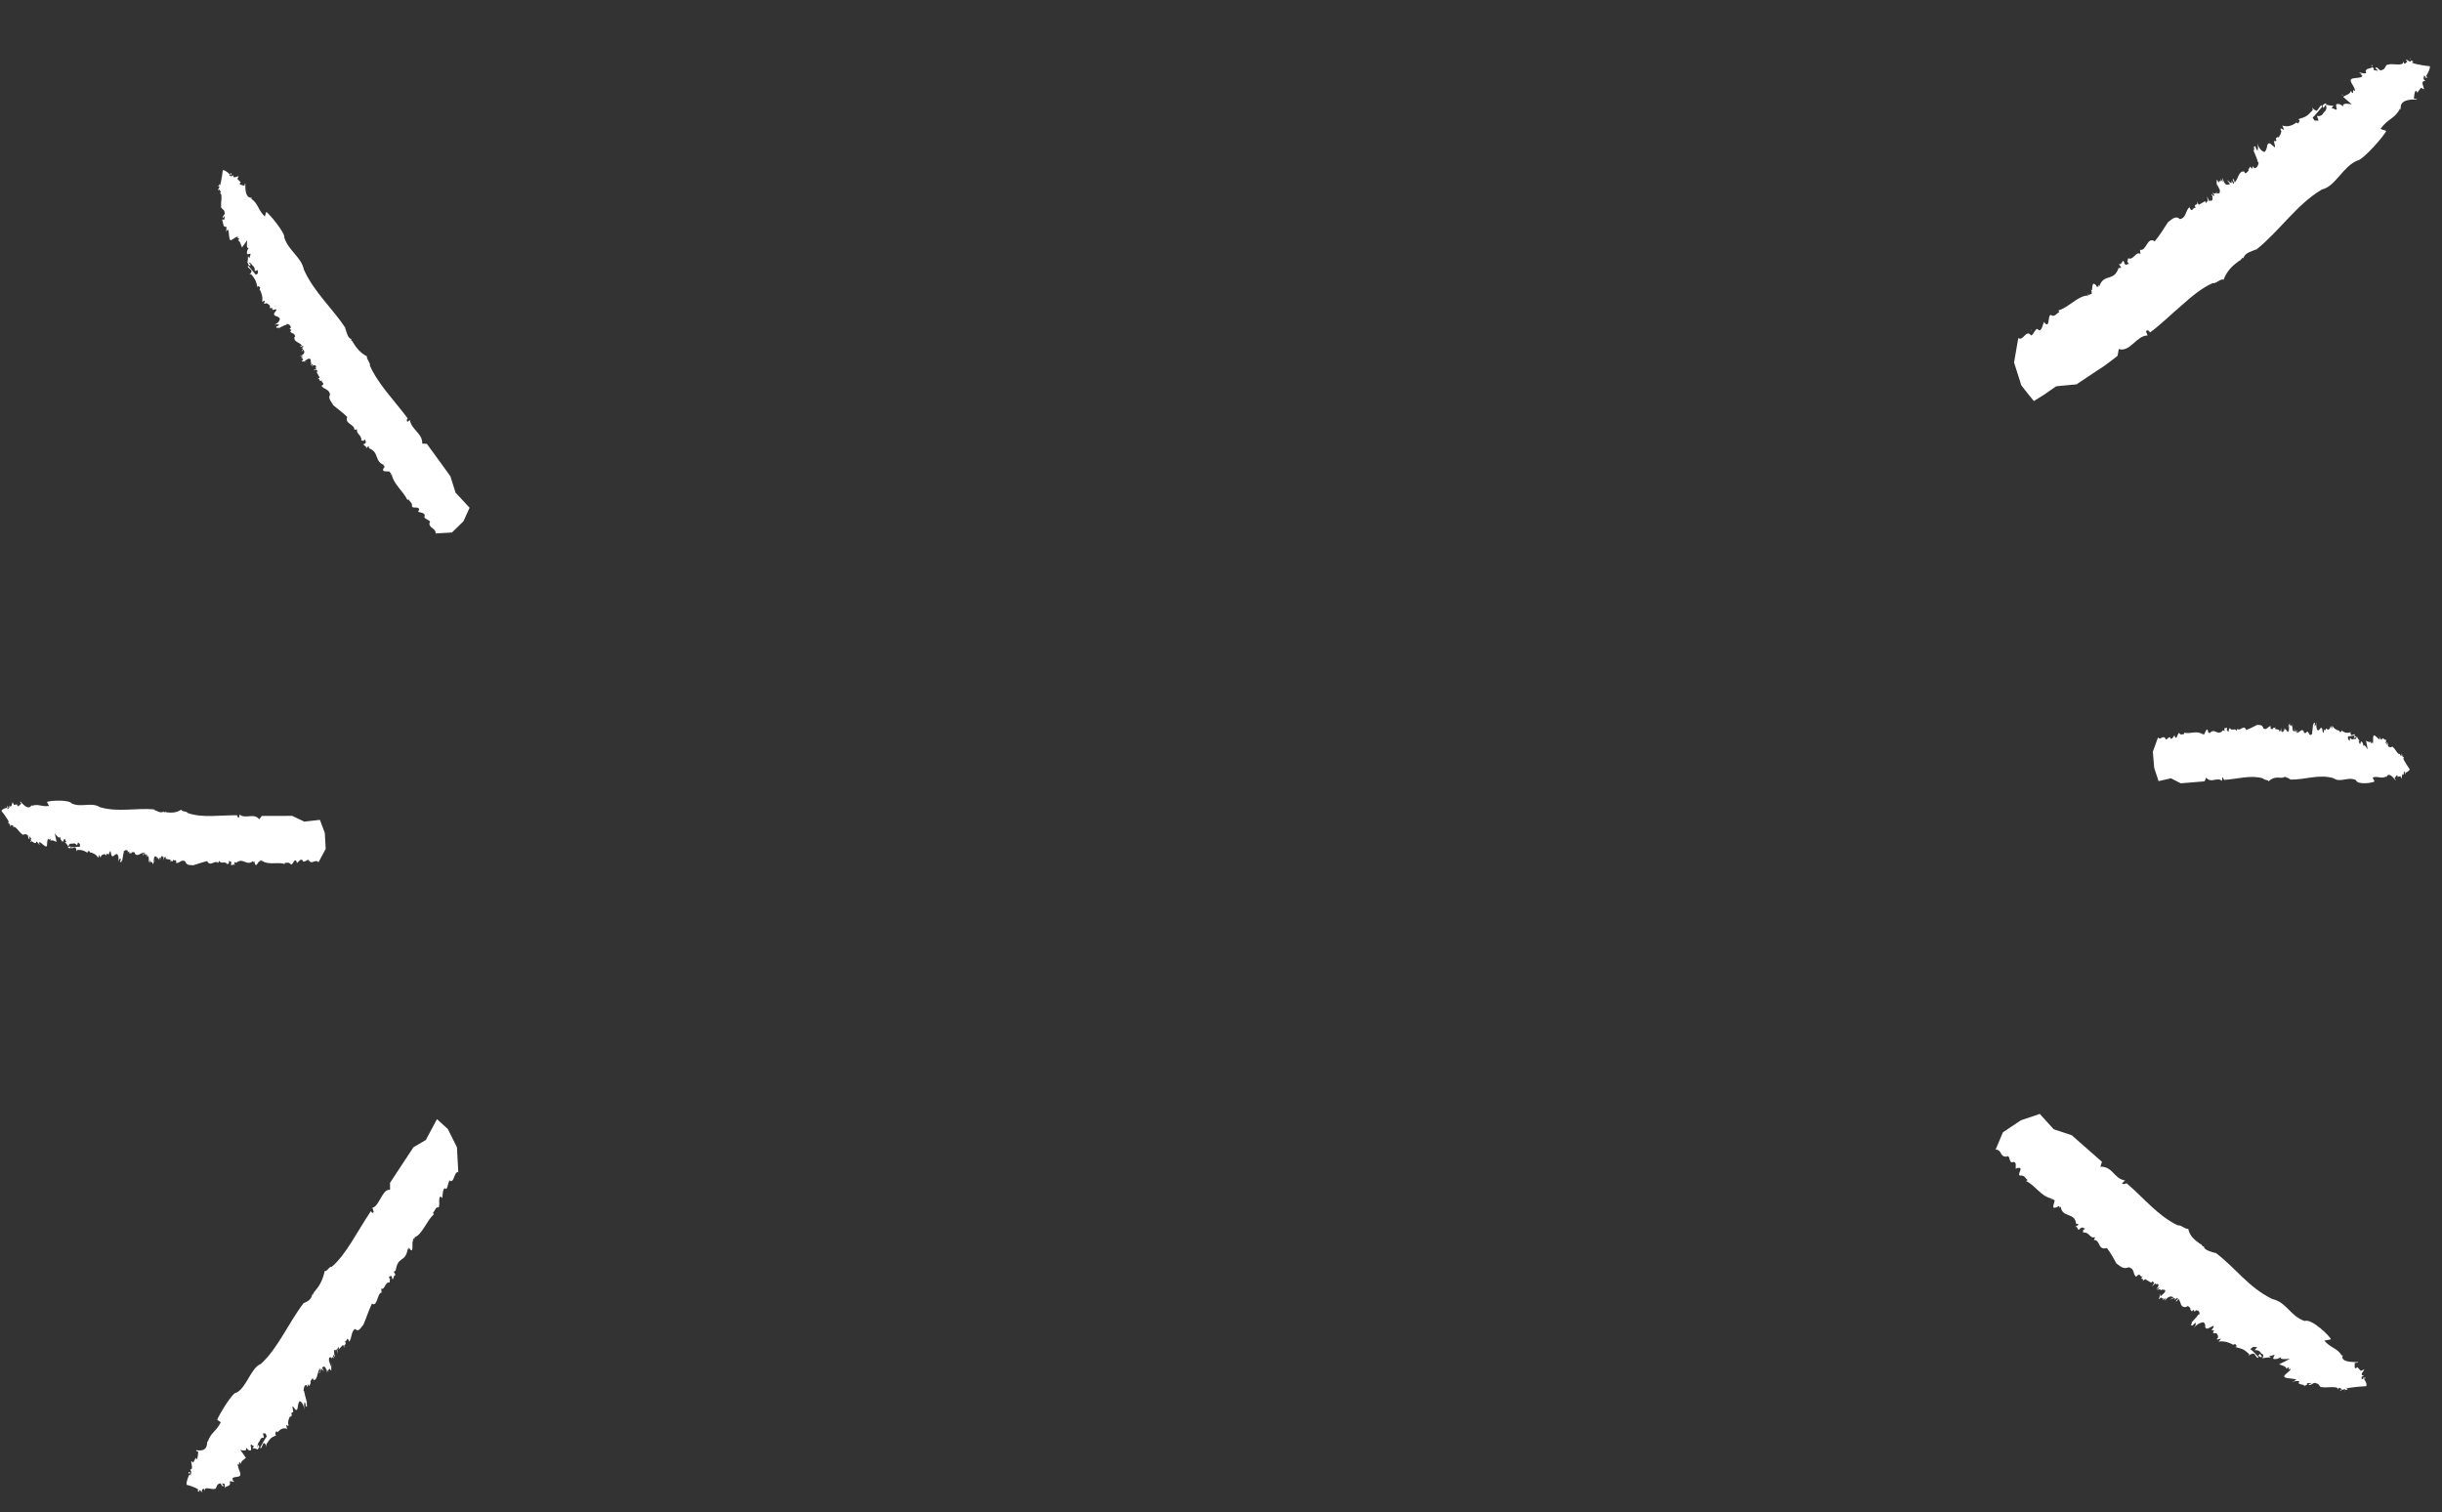 <svg width="197" height="122" viewBox="0 0 197 122" fill="none" xmlns="http://www.w3.org/2000/svg">
<rect x="0" y="0" width="197" height="122" fill="#333333" stroke="none"/>
<path d="M181.817 12.031C181.817 12.031 181.824 11.991 181.817 12.031C181.799 11.946 181.774 11.902 181.75 11.857L181.817 12.031Z" fill="white"/>
<path d="M183.66 10.933C183.693 10.938 183.693 10.938 183.66 10.933C183.667 10.893 183.635 10.887 183.66 10.933Z" fill="white"/>
<path d="M178.358 15.925L178.351 15.964C178.319 15.959 178.326 15.919 178.358 15.925Z" fill="white"/>
<path d="M168.686 23.519L168.661 23.474L168.686 23.519Z" fill="white"/>
<path d="M168.681 23.356C168.744 23.367 168.699 23.44 168.692 23.48C168.78 23.536 168.811 23.541 168.857 23.468C168.776 23.372 168.73 23.446 168.681 23.356Z" fill="white"/>
<path d="M181.036 20.64L181.029 20.68C181.062 20.686 181.062 20.686 181.036 20.64Z" fill="white"/>
<path d="M163.883 26.736L163.847 26.567C163.833 26.646 163.858 26.691 163.883 26.736Z" fill="white"/>
<path d="M181.757 11.818L181.739 11.732C181.732 11.772 181.757 11.818 181.757 11.818Z" fill="white"/>
<path d="M185.238 9.667C185.263 9.712 185.287 9.757 185.319 9.762L185.238 9.667Z" fill="white"/>
<path d="M194.168 4.859C194.168 4.859 194.143 4.814 194.112 4.809L194.154 4.938C194.161 4.898 194.168 4.859 194.168 4.859Z" fill="white"/>
<path d="M187.663 8.387L187.639 8.343C187.576 8.332 187.468 8.394 187.346 8.535L187.445 8.714L187.663 8.387Z" fill="white"/>
<path d="M192.498 10.562L192.04 10.402C192.644 9.535 193.217 9.594 193.625 8.733L193.636 8.857C193.768 8.839 193.301 7.989 194.913 8.025L194.938 8.07C194.976 8.036 194.927 7.947 195.046 8.008L194.732 7.953C194.766 7.757 194.744 7.51 194.872 7.33C194.935 7.341 194.991 7.391 195.009 7.475L195.304 7.081L195.542 7.203C195.551 6.962 195.204 6.537 195.658 6.535C195.346 6.278 195.649 6.21 195.513 6.064C195.537 6.109 195.632 6.126 195.688 6.176C195.816 5.996 196.048 5.59 196.026 5.344C196.026 5.344 194.944 5.237 194.555 5.048C194.834 4.935 194.576 4.93 194.457 4.869L194.506 4.959C194.335 5.01 194.181 4.781 194.08 4.804C194.08 4.804 194.104 4.848 194.136 4.854L194.111 4.809C194.136 4.854 194.167 4.859 194.16 4.899C194.185 4.943 194.21 4.988 194.171 5.022L194.178 4.983C194.133 5.056 194.025 5.118 193.987 5.152L193.857 4.967C193.977 5.393 192.866 5.079 192.713 5.215C192.437 5.126 192.456 5.575 192.223 5.615C191.93 5.808 191.922 5.482 191.702 5.444C191.468 5.484 191.863 5.634 191.818 5.707L191.472 5.647C191.562 5.501 191.437 5.479 191.381 5.429C191.196 5.559 190.725 5.477 190.877 5.908C190.542 5.972 190.443 5.793 190.328 5.894C190.384 5.944 190.517 5.927 190.535 6.011C190.353 5.939 190.521 6.09 190.584 6.1C190.53 6.415 189.443 6.146 189.658 6.588L189.608 6.498C189.743 6.845 189.991 7.091 189.982 7.332L189.832 7.266L189.822 7.507C189.696 7.485 189.685 7.362 189.661 7.317C189.575 7.626 189.247 7.65 189.024 7.814L189.728 8.422C189.445 8.373 188.911 8.28 189.052 8.588L188.789 8.421C188.143 8.228 188.676 8.887 188.456 8.849L188.092 8.705L188.252 8.53C187.994 8.526 187.868 8.504 187.623 8.421C187.655 8.427 187.655 8.427 187.648 8.466L187.641 8.505C187.708 8.679 187.674 8.875 187.559 8.977C187.375 9.107 187.383 9.432 186.912 9.351L187.039 9.737L186.718 9.722L186.563 9.493C186.754 9.323 187.088 8.895 187.331 8.614L187.257 8.479C187.104 8.615 186.993 8.879 186.886 8.941C186.823 8.93 186.522 8.797 186.531 8.556L186.571 8.887C186.098 9.372 186.092 9.411 185.408 9.616L185.52 9.717C185.462 9.868 185.396 10.059 185.266 9.875C184.929 10.14 184.518 10.272 184.122 10.122L184.257 10.469C184.187 10.498 183.826 10.152 184.041 10.594L183.961 10.864C183.854 10.926 183.914 11.139 183.701 11.061L183.669 11.056C183.669 11.056 183.669 11.056 183.694 11.1C183.422 11.175 183.841 11.369 183.513 11.393C183.314 11.237 183.627 11.858 183.495 11.876L183.127 11.569C182.781 11.509 182.989 11.991 182.683 12.261C182.463 12.223 182.189 11.933 182.1 11.512C182.176 12.011 182.178 11.809 182.117 12.163C182.012 12.023 181.987 11.979 181.951 11.81C181.7 11.767 181.942 12.052 181.796 12.148C181.93 12.495 182.169 12.982 182.124 13.055L182.212 13.111C182.164 13.386 182.067 13.572 181.84 13.573L181.773 13.399L181.669 13.624L181.539 13.44L181.366 13.693L181.429 13.704C181.384 13.777 181.248 13.996 181.091 13.969L181.049 13.841C180.577 13.759 180.594 14.409 180.281 14.72L180.196 14.462C179.958 14.34 180.362 14.815 180.166 14.821L180.019 14.553C180.101 15.012 179.816 14.598 179.666 14.532L179.901 14.856L179.699 14.902C179.465 14.943 179.345 14.517 179.278 14.343L179.311 14.713L179.138 14.4C179.259 14.826 179.037 14.423 178.983 14.737C178.902 14.642 178.922 14.524 178.828 14.508L178.813 15.153L178.836 14.833L179.076 15.32C179.12 15.814 178.86 15.445 178.819 15.681L178.822 15.479C178.711 15.743 178.581 15.559 178.455 15.537C178.543 15.592 178.655 15.693 178.603 15.805C178.558 15.878 178.498 15.665 178.404 15.649C178.545 15.957 178.528 16.238 178.308 16.199C178.284 16.155 178.259 16.11 178.266 16.071C178.252 16.149 178.301 16.239 178.207 16.222L178.048 15.831L178.106 16.245C177.987 16.184 178.027 16.515 177.904 16.291L177.917 16.213L177.378 16.524L177.23 16.255C177.382 16.687 176.895 16.319 177.134 16.806C176.91 16.605 176.857 17.284 176.631 16.718C176.301 16.945 176.38 17.606 175.85 17.676C175.489 17.33 175.156 17.758 174.902 17.917C174.51 18.496 174.271 18.941 173.823 19.471C173.217 19.042 173.163 20.287 172.635 20.155L172.675 20.486C172.262 20.253 172.164 21.005 171.675 20.839C171.647 20.996 171.634 21.075 171.595 21.109C171.627 21.114 171.651 21.159 171.757 21.299C171.606 21.232 171.489 21.536 171.355 21.189L171.362 21.149C171.228 20.802 171.175 21.481 170.919 21.275L171.123 21.594L170.92 21.64L170.941 21.522C170.552 22.831 169.732 21.96 169.332 23.145C169.249 22.686 169.277 23.46 169.094 23.023C168.715 22.593 168.812 23.339 168.733 23.609C168.726 23.648 168.758 23.653 168.751 23.693L168.472 23.806C168.424 23.15 168.471 24.373 168.434 23.84C167.621 23.861 166.909 24.79 166.055 25.047L166.129 25.181C165.92 25.267 165.733 25.599 165.502 25.437C165.27 25.276 165.28 25.966 165.235 26.039C165.143 26.387 164.833 25.928 164.928 25.945C164.768 26.12 164.76 26.726 164.452 26.632C164.238 26.19 163.918 27.47 163.755 26.916L163.78 26.961C163.374 26.688 163.231 27.513 162.818 27.28C162.818 27.28 162.825 27.24 162.832 27.201C162.716 27.869 162.593 28.577 162.477 29.245L163.064 31.088C163.38 31.507 163.728 31.932 164.075 32.356L164.984 31.785C165.276 31.593 165.575 31.361 165.868 31.169C166.398 31.099 166.953 31.074 167.514 31.009L169.199 29.884C169.777 29.539 170.306 29.105 170.828 28.709L170.923 28.159C171.846 28.44 172.343 27.069 173.25 27.064L173.116 26.717C173.308 26.548 173.368 26.761 173.455 26.816C174.346 26.161 175.17 25.332 176.005 24.627C176.846 23.882 177.643 23.21 178.517 22.835C178.762 22.919 179.172 22.423 179.372 22.579C179.672 21.781 180.201 21.346 180.716 20.99L180.709 21.029L180.914 20.781C180.945 20.787 180.97 20.831 180.963 20.871C181.083 20.365 181.645 20.301 182 20.119L181.993 20.159C183.91 18.629 185.249 16.512 187.307 15.29C188.419 15.038 188.988 13.436 190.173 12.953C190.634 12.911 192.412 10.871 192.498 10.562Z" fill="white"/>
<path d="M195.016 7.436C195.092 7.573 195.074 7.487 195.016 7.436V7.436Z" fill="white"/>
<path d="M189.007 7.73L189.014 7.691L188.87 7.584L189.007 7.73Z" fill="white"/>
<path d="M191.417 5.232C191.277 5.289 191.302 5.334 191.326 5.379C191.372 5.305 191.41 5.271 191.417 5.232Z" fill="white"/>
<path d="M195.801 6.277C195.871 6.248 195.783 6.192 195.695 6.136C195.65 6.21 195.611 6.244 195.611 6.244C195.674 6.255 195.737 6.266 195.801 6.277Z" fill="white"/>
<path d="M194.472 4.791L194.429 4.661C194.415 4.74 194.44 4.785 194.472 4.791Z" fill="white"/>
<path d="M29.395 35.544C29.387 35.582 29.41 35.566 29.395 35.544V35.544Z" fill="white"/>
<path d="M22.61 26.456C22.555 26.464 22.513 26.492 22.493 26.506L22.61 26.456Z" fill="white"/>
<path d="M25.387 29.65C25.402 29.672 25.402 29.672 25.424 29.657C25.424 29.657 25.409 29.635 25.387 29.65Z" fill="white"/>
<path d="M31.417 38.162C31.409 38.107 31.479 38.12 31.493 38.141C31.527 38.057 31.499 38.016 31.464 38.009C31.402 38.051 31.465 38.099 31.417 38.162Z" fill="white"/>
<path d="M35.16 42.998L35.123 42.991C35.123 42.991 35.145 42.976 35.16 42.998Z" fill="white"/>
<path d="M28.399 27.329C28.399 27.329 28.414 27.351 28.436 27.336L28.399 27.329Z" fill="white"/>
<path d="M22.494 26.506L22.438 26.513C22.452 26.534 22.473 26.52 22.494 26.506Z" fill="white"/>
<path d="M17.677 15.293C17.657 15.307 17.657 15.307 17.636 15.321L17.733 15.286C17.712 15.3 17.698 15.279 17.677 15.293Z" fill="white"/>
<path d="M20.036 21.16C20.015 21.174 20.015 21.174 19.994 21.188C19.981 21.258 20.038 21.34 20.108 21.444L20.232 21.36L20.036 21.16Z" fill="white"/>
<path d="M21.472 17.098L21.365 17.474C20.791 16.896 20.842 16.438 20.256 16.02L20.331 15.998C20.337 15.874 19.752 16.211 19.794 14.852L19.814 14.838C19.786 14.797 19.738 14.859 19.765 14.72L19.732 14.984C19.614 14.944 19.434 14.945 19.329 14.835C19.336 14.8 19.384 14.738 19.425 14.71L19.152 14.441L19.247 14.226C19.108 14.199 18.785 14.479 18.802 14.105C18.645 14.363 18.573 14.079 18.477 14.204C18.484 14.17 18.532 14.107 18.538 14.072C18.419 13.941 18.14 13.708 17.974 13.73C17.974 13.73 17.872 14.646 17.736 14.98C17.658 14.732 17.674 14.932 17.619 15.03L17.695 15.009C17.718 15.175 17.573 15.273 17.574 15.363C17.595 15.349 17.595 15.349 17.615 15.335L17.595 15.349C17.615 15.335 17.636 15.321 17.657 15.307C17.698 15.279 17.718 15.265 17.726 15.32L17.705 15.334C17.768 15.382 17.804 15.479 17.832 15.521L17.708 15.605C18.012 15.519 17.779 16.464 17.843 16.602C17.762 16.839 18.081 16.864 18.097 17.064C18.224 17.341 17.995 17.315 17.976 17.509C18.006 17.731 18.093 17.37 18.135 17.432L18.096 17.73C18.005 17.641 17.985 17.745 17.938 17.808C18.029 17.987 17.971 18.39 18.261 18.284C18.292 18.595 18.209 18.651 18.245 18.748C18.258 18.679 18.257 18.589 18.319 18.547C18.272 18.699 18.368 18.574 18.36 18.518C18.548 18.572 18.384 19.531 18.688 19.355L18.646 19.383C18.867 19.263 19.024 19.095 19.205 19.094L19.164 19.212L19.303 19.238C19.283 19.343 19.207 19.364 19.187 19.378C19.388 19.453 19.419 19.764 19.525 19.965L19.942 19.379C19.931 19.628 19.845 20.08 20.059 19.995L19.944 20.224C19.803 20.773 20.249 20.319 20.21 20.527L20.116 20.833L20.003 20.668C20.013 20.904 19.993 21.008 19.953 21.216L19.96 21.181L19.974 21.202C20.091 21.152 20.209 21.193 20.28 21.296C20.372 21.476 20.587 21.481 20.549 21.87L20.797 21.791L20.8 22.062L20.635 22.174C20.508 21.988 20.221 21.699 20.053 21.451L19.97 21.507C20.069 21.652 20.25 21.741 20.299 21.858C20.286 21.927 20.205 22.164 20.046 22.151L20.267 22.122C20.597 22.563 20.632 22.569 20.77 23.171L20.824 23.074C20.936 23.149 21.054 23.19 20.937 23.329C21.114 23.633 21.221 24.013 21.141 24.34L21.355 24.255C21.398 24.317 21.158 24.631 21.461 24.455L21.628 24.523C21.664 24.62 21.83 24.598 21.762 24.765L21.756 24.799L21.776 24.785C21.82 25.028 21.942 24.673 21.979 24.95C21.877 25.11 22.283 24.864 22.312 24.996L22.114 25.282C22.075 25.58 22.393 25.425 22.576 25.694C22.571 25.909 22.386 26.125 22.102 26.197C22.434 26.153 22.31 26.147 22.532 26.207C22.443 26.298 22.408 26.291 22.291 26.341C22.265 26.57 22.45 26.354 22.5 26.471C22.721 26.351 23.058 26.182 23.107 26.209L23.141 26.126C23.315 26.159 23.475 26.262 23.456 26.456L23.353 26.526L23.513 26.629L23.404 26.734L23.585 26.913L23.613 26.864C23.661 26.891 23.815 27.028 23.81 27.153L23.748 27.195C23.689 27.598 24.14 27.594 24.357 27.87L24.24 27.919C24.166 28.121 24.481 27.785 24.483 27.966L24.297 28.092C24.595 28.041 24.354 28.265 24.293 28.397L24.492 28.201L24.549 28.374C24.565 28.575 24.331 28.674 24.192 28.738L24.449 28.715L24.256 28.876C24.546 28.77 24.271 28.987 24.48 29.027C24.411 29.104 24.341 29.09 24.328 29.16L24.758 29.17L24.55 29.13L24.874 28.94C25.185 28.91 24.98 29.14 25.133 29.188L25.008 29.182C25.203 29.291 25.058 29.389 25.053 29.514C25.1 29.451 25.155 29.354 25.238 29.388C25.287 29.415 25.149 29.479 25.136 29.548C25.343 29.408 25.53 29.461 25.497 29.635C25.477 29.649 25.435 29.677 25.415 29.691C25.47 29.684 25.525 29.676 25.512 29.746L25.271 29.88L25.534 29.822C25.514 29.926 25.735 29.896 25.591 29.995L25.521 29.982L25.79 30.465L25.604 30.591C25.88 30.464 25.69 30.895 25.965 30.678C25.856 30.873 26.314 30.925 25.935 31.122C26.111 31.426 26.554 31.366 26.628 31.83C26.423 32.151 26.765 32.432 26.879 32.688C27.312 33.059 27.619 33.243 28.011 33.642C27.795 34.213 28.62 34.226 28.589 34.67L28.811 34.641C28.704 35.016 29.21 35.095 29.145 35.532C29.249 35.552 29.319 35.566 29.333 35.586C29.319 35.566 29.346 35.517 29.449 35.447C29.444 35.572 29.625 35.66 29.418 35.801L29.384 35.794C29.177 35.934 29.655 35.972 29.526 36.181L29.725 35.985L29.782 36.158L29.713 36.145C30.644 36.449 30.153 37.237 31.015 37.527C30.711 37.613 31.224 37.567 30.955 37.75C30.737 38.14 31.235 37.983 31.402 38.051C31.422 38.037 31.422 38.037 31.443 38.023L31.577 38.264C31.162 38.365 31.958 38.247 31.605 38.306C31.751 39.053 32.526 39.615 32.873 40.347L32.941 40.271C33.033 40.45 33.277 40.587 33.237 40.795C33.177 41.017 33.648 40.91 33.69 40.971C33.933 41.018 33.728 41.339 33.706 41.263C33.846 41.379 34.254 41.313 34.271 41.605C34.038 41.884 34.94 41.966 34.624 42.212L34.644 42.198C34.6 42.621 35.161 42.602 35.151 43.032C35.151 43.032 35.131 43.046 35.096 43.04L36.461 42.959L37.387 42.056L37.882 40.964L36.748 39.739L36.333 38.418L34.436 35.806L34.061 35.789C34.109 34.97 33.163 34.645 33.072 33.89L32.866 34.031C32.733 33.879 32.891 33.802 32.884 33.746C31.823 32.32 30.493 30.986 29.841 29.494C29.901 29.272 29.531 28.949 29.605 28.747C29.062 28.481 28.732 28.04 28.457 27.592L28.492 27.599L28.31 27.42C28.331 27.406 28.351 27.392 28.372 27.378C28.031 27.277 27.964 26.778 27.843 26.467L27.878 26.474C26.787 24.826 25.334 23.576 24.512 21.746C24.322 20.756 23.256 20.21 22.934 19.159C23.034 18.818 21.674 17.173 21.472 17.098Z" fill="white"/>
<path d="M19.58 19.957C19.566 19.936 19.566 19.936 19.58 19.957L19.484 20.083L19.58 19.957Z" fill="white"/>
<path d="M17.887 17.69C17.937 17.808 17.958 17.794 17.979 17.78C17.971 17.724 17.936 17.718 17.887 17.69Z" fill="white"/>
<path d="M18.662 13.988C18.62 13.925 18.592 13.975 18.558 14.058C18.622 14.107 18.65 14.148 18.65 14.148C18.642 14.092 18.656 14.023 18.662 13.988Z" fill="white"/>
<path d="M17.641 15.015L17.564 15.037C17.614 15.065 17.635 15.051 17.641 15.015Z" fill="white"/>
<path d="M186.558 58.572C186.574 58.524 186.567 58.467 186.575 58.443L186.558 58.572Z" fill="white"/>
<path d="M187.639 58.884C187.639 58.884 187.663 58.892 187.639 58.884C187.648 58.859 187.656 58.835 187.639 58.884Z" fill="white"/>
<path d="M177.74 59.308C177.749 59.282 177.749 59.282 177.724 59.273L177.74 59.308Z" fill="white"/>
<path d="M177.741 59.225C177.756 59.258 177.74 59.306 177.716 59.298C177.747 59.363 177.771 59.371 177.803 59.355C177.804 59.274 177.772 59.29 177.741 59.225Z" fill="white"/>
<path d="M184.135 62.927C184.126 62.954 184.1 62.945 184.135 62.927C184.126 62.954 184.126 62.954 184.135 62.927Z" fill="white"/>
<path d="M174.672 59.643L174.69 59.513C174.673 59.562 174.657 59.61 174.672 59.643Z" fill="white"/>
<path d="M188.667 58.962C188.683 58.995 188.667 59.044 188.667 59.044L188.667 58.962Z" fill="white"/>
<path d="M193.767 60.878C193.775 60.853 193.775 60.853 193.759 60.821L193.727 60.918C193.75 60.926 193.758 60.902 193.767 60.878Z" fill="white"/>
<path d="M190.047 59.484C190.056 59.459 190.056 59.459 190.064 59.435C190.048 59.403 189.977 59.379 189.898 59.379L189.896 59.541L190.047 59.484Z" fill="white"/>
<path d="M191.557 63.041L191.403 62.719C191.871 62.581 192.09 62.871 192.512 62.636L192.487 62.709C192.542 62.781 192.589 62.096 193.229 62.933L193.22 62.957C193.244 62.965 193.245 62.885 193.291 62.981L193.175 62.78C193.255 62.699 193.304 62.554 193.392 62.53C193.407 62.562 193.414 62.618 193.422 62.675L193.652 62.618L193.713 62.827C193.777 62.714 193.758 62.303 193.922 62.521C193.862 62.231 194.011 62.335 193.981 62.19C193.997 62.222 194.004 62.279 194.035 62.343C194.154 62.303 194.337 62.23 194.394 62.06C194.394 62.06 193.966 61.457 193.858 61.151C194.016 61.231 193.898 61.111 193.876 61.022L193.875 61.103C193.788 61.047 193.775 60.853 193.744 60.789C193.736 60.813 193.735 60.813 193.751 60.845L193.759 60.821C193.775 60.853 193.766 60.877 193.758 60.901C193.774 60.934 193.757 60.982 193.734 60.974L193.742 60.95C193.71 60.966 193.639 60.942 193.615 60.934L193.617 60.773C193.543 61.071 193.163 60.323 193.084 60.323C192.991 60.13 192.886 60.363 192.76 60.267C192.586 60.235 192.676 60.05 192.59 59.913C192.464 59.816 192.612 60.082 192.58 60.098L192.44 59.889C192.527 59.865 192.481 59.768 192.474 59.712C192.347 59.696 192.184 59.398 192.133 59.704C191.969 59.568 191.986 59.439 191.915 59.415C191.946 59.479 191.985 59.519 191.992 59.576C191.93 59.447 191.952 59.616 192 59.632C191.903 59.761 191.499 59.085 191.464 59.424L191.456 59.367C191.422 59.625 191.475 59.859 191.402 59.996L191.364 59.875L191.299 59.988C191.244 59.916 191.269 59.843 191.277 59.819C191.157 59.94 191.016 59.811 190.874 59.763L191.009 60.456C190.9 60.311 190.698 59.973 190.671 60.207L190.618 59.973C190.394 59.547 190.45 60.159 190.365 60.022L190.265 59.772L190.367 59.78C190.25 59.66 190.204 59.563 190.126 59.402L190.142 59.434L190.118 59.426C190.101 59.555 190.044 59.644 189.973 59.62C189.855 59.58 189.766 59.765 189.587 59.516L189.552 59.774L189.419 59.621L189.414 59.404C189.54 59.419 189.802 59.346 189.969 59.322L189.97 59.241C189.867 59.233 189.755 59.33 189.684 59.306C189.645 59.266 189.56 59.049 189.633 58.912L189.568 59.105C189.243 59.13 189.235 59.154 188.865 58.921L188.888 59.01C188.816 59.066 188.744 59.123 188.722 58.954C188.525 58.914 188.297 58.809 188.149 58.544L188.123 58.778C188.075 58.762 188.016 58.391 187.981 58.73L187.893 58.834C187.822 58.81 187.796 58.964 187.719 58.803L187.703 58.77L187.695 58.795C187.546 58.69 187.701 59.012 187.536 58.876C187.49 58.698 187.485 59.182 187.399 59.126L187.331 58.779C187.191 58.57 187.171 58.941 186.965 58.925C186.872 58.812 186.82 58.498 186.878 58.248C186.795 58.571 186.836 58.45 186.732 58.603C186.725 58.466 186.733 58.442 186.743 58.337C186.633 58.193 186.678 58.45 186.599 58.45C186.572 58.684 186.544 59.079 186.512 59.095L186.543 59.159C186.47 59.297 186.375 59.345 186.281 59.233L186.299 59.103L186.195 59.176L186.197 59.015L186.046 59.072L186.061 59.104C186.029 59.12 185.902 59.185 185.855 59.088L185.856 59.008C185.685 58.734 185.515 59.081 185.317 59.122L185.35 58.944C185.281 58.759 185.34 59.21 185.238 59.122L185.232 58.904C185.158 59.203 185.122 58.84 185.076 58.743L185.112 59.025L185.002 58.961C184.9 58.873 184.943 58.591 184.96 58.462L184.886 58.679L184.866 58.43C184.815 58.736 184.803 58.381 184.722 58.543C184.699 58.454 184.747 58.389 184.708 58.349L184.562 58.704L184.666 58.551L184.646 58.922C184.548 59.212 184.504 58.873 184.44 58.986L184.481 58.865C184.369 58.962 184.371 58.801 184.292 58.721C184.323 58.785 184.338 58.898 184.298 58.938C184.266 58.955 184.291 58.801 184.252 58.761C184.25 59.003 184.153 59.132 184.083 59.027C184.091 59.003 184.084 58.947 184.084 58.947C184.068 58.995 184.051 59.044 184.02 58.979L184.031 58.713L183.965 58.987C183.91 58.915 183.868 59.116 183.855 58.923L183.871 58.875L183.547 58.819L183.542 58.601C183.514 58.916 183.369 58.489 183.373 58.868C183.312 58.658 183.133 59.029 183.178 58.586C182.972 58.57 182.841 58.957 182.59 58.764C182.499 58.41 182.252 58.515 182.079 58.483C181.76 58.645 181.529 58.783 181.203 58.888C181.003 58.389 180.695 59.066 180.5 58.785L180.435 58.978C180.304 58.664 180.07 59.043 179.883 58.737C179.827 58.826 179.819 58.85 179.787 58.867C179.787 58.867 179.802 58.899 179.809 59.036C179.762 58.939 179.642 59.06 179.645 58.819L179.653 58.794C179.664 58.529 179.477 58.924 179.425 58.69L179.461 58.972L179.343 58.932L179.359 58.884C178.893 59.481 178.681 58.627 178.232 59.176C178.283 58.87 178.151 59.337 178.131 59.007C178.033 58.596 177.916 59.096 177.828 59.201C177.82 59.225 177.82 59.225 177.835 59.257L177.661 59.225C177.745 58.822 177.547 59.564 177.638 59.217C177.214 58.912 176.68 59.243 176.198 59.107L176.213 59.22C176.086 59.204 175.935 59.342 175.834 59.173C175.733 59.004 175.632 59.455 175.601 59.471C175.488 59.649 175.397 59.294 175.444 59.31C175.349 59.359 175.226 59.722 175.093 59.569C175.049 59.23 174.685 59.916 174.682 59.537L174.673 59.562C174.479 59.28 174.291 59.756 174.088 59.498C174.088 59.498 174.097 59.474 174.105 59.45L173.672 60.651L173.784 61.956L174.136 63.019L175.136 62.791L175.923 63.193L177.848 63.036L177.978 62.729C178.36 63.236 178.85 62.647 179.257 63.001L179.268 62.735C179.379 62.718 179.377 62.88 179.416 62.92C180.494 62.853 181.59 62.497 182.568 62.801C182.669 62.97 182.939 62.873 183.017 63.034C183.337 62.711 183.677 62.718 183.986 62.742L183.977 62.766L184.128 62.709C184.144 62.741 184.136 62.766 184.127 62.79C184.289 62.548 184.555 62.773 184.76 62.869L184.752 62.893C185.954 62.923 187.044 62.429 188.244 62.782C188.793 63.183 189.433 62.618 190.062 62.939C190.161 63.35 191.437 63.162 191.557 63.041Z" fill="white"/>
<path d="M193.446 62.683C193.437 62.79 193.429 62.733 193.446 62.683V62.683Z" fill="white"/>
<path d="M190.819 59.772L190.789 59.627L190.819 59.772Z" fill="white"/>
<path d="M192.491 59.664C192.419 59.639 192.411 59.664 192.426 59.697C192.451 59.705 192.475 59.713 192.491 59.664Z" fill="white"/>
<path d="M194.051 62.457C194.098 62.473 194.067 62.408 194.044 62.319C194.012 62.335 193.98 62.352 193.98 62.352C194.02 62.392 194.035 62.424 194.051 62.457Z" fill="white"/>
<path d="M193.907 61.008L193.908 60.926C193.9 60.95 193.891 60.975 193.907 61.008Z" fill="white"/>
<path d="M9.863 69.488C9.854 69.544 9.837 69.575 9.82 69.606L9.863 69.488Z" fill="white"/>
<path d="M8.493 69.09C8.501 69.116 8.483 69.149 8.493 69.09V69.09Z" fill="white"/>
<path d="M13.065 69.209C13.065 69.209 13.09 69.201 13.082 69.176C13.082 69.176 13.09 69.201 13.065 69.209Z" fill="white"/>
<path d="M21.023 69.484C21.023 69.484 20.997 69.492 21.023 69.484C21.03 69.51 21.03 69.51 21.03 69.51L21.023 69.484Z" fill="white"/>
<path d="M20.972 69.578C20.933 69.537 20.974 69.499 20.998 69.492C20.977 69.419 20.921 69.41 20.904 69.441C20.902 69.52 20.981 69.523 20.972 69.578Z" fill="white"/>
<path d="M24.889 69.421L24.87 69.532C24.887 69.501 24.903 69.47 24.889 69.421Z" fill="white"/>
<path d="M9.821 69.605L9.811 69.661C9.804 69.637 9.828 69.63 9.821 69.605Z" fill="white"/>
<path d="M7.224 68.948C7.217 68.924 7.227 68.869 7.219 68.845L7.224 68.948Z" fill="white"/>
<path d="M0.894 66.617C0.901 66.642 0.901 66.642 0.884 66.673L0.911 66.585C0.911 66.585 0.918 66.61 0.894 66.617Z" fill="white"/>
<path d="M5.496 68.317C5.503 68.341 5.479 68.348 5.487 68.372C5.525 68.413 5.58 68.422 5.69 68.442L5.695 68.284L5.496 68.317Z" fill="white"/>
<path d="M3.787 64.704L3.959 65.018C3.364 65.118 3.089 64.809 2.553 65.022L2.586 64.96C2.51 64.878 2.426 65.556 1.67 64.686L1.663 64.662C1.639 64.669 1.629 64.725 1.577 64.636L1.713 64.83C1.632 64.907 1.541 65.038 1.414 65.05C1.4 65.002 1.385 64.954 1.395 64.899L1.117 64.93L1.029 64.722C0.931 64.83 0.95 65.242 0.744 64.99C0.806 65.285 0.613 65.16 0.632 65.311C0.625 65.287 0.603 65.215 0.589 65.167C0.438 65.186 0.199 65.258 0.115 65.414C0.115 65.414 0.618 66.046 0.735 66.351C0.548 66.25 0.694 66.389 0.723 66.485L0.725 66.406C0.826 66.48 0.828 66.662 0.874 66.727C0.867 66.703 0.867 66.703 0.883 66.672L0.867 66.703C0.859 66.679 0.876 66.648 0.869 66.624C0.862 66.6 0.871 66.545 0.902 66.561L0.91 66.585C0.957 66.571 1.044 66.597 1.075 66.614L1.07 66.772C1.166 66.483 1.625 67.233 1.735 67.252C1.848 67.453 1.989 67.228 2.12 67.319C2.348 67.381 2.216 67.551 2.331 67.674C2.47 67.789 2.305 67.499 2.376 67.477L2.544 67.688C2.441 67.693 2.494 67.781 2.515 67.853C2.656 67.889 2.877 68.189 2.941 67.882C3.142 68.031 3.13 68.165 3.209 68.168C3.195 68.12 3.125 68.062 3.135 68.007C3.202 68.144 3.176 67.969 3.145 67.952C3.267 67.837 3.736 68.532 3.793 68.201L3.783 68.256C3.814 68.012 3.798 67.782 3.888 67.65L3.948 67.763L4.046 67.655C4.099 67.744 4.066 67.806 4.073 67.83C4.226 67.732 4.396 67.864 4.568 67.917L4.415 67.231C4.544 67.402 4.795 67.718 4.833 67.498L4.905 67.737C5.169 68.18 5.116 67.57 5.231 67.692L5.358 67.941L5.224 67.929C5.37 68.068 5.415 68.133 5.52 68.31C5.52 68.31 5.513 68.286 5.506 68.262L5.53 68.255C5.549 68.145 5.623 68.044 5.733 68.063C5.874 68.099 6.006 67.929 6.219 68.205L6.298 67.946L6.451 68.109L6.437 68.322C6.272 68.294 5.953 68.363 5.74 68.348L5.738 68.427C5.872 68.439 6.025 68.341 6.087 68.375C6.126 68.416 6.214 68.624 6.123 68.756L6.224 68.569C6.642 68.574 6.666 68.567 7.078 68.809L7.049 68.713C7.138 68.66 7.226 68.608 7.245 68.759C7.521 68.807 7.769 68.941 7.927 69.207L7.989 68.98C8.045 68.989 8.104 69.363 8.162 69.032L8.291 68.941C8.377 68.968 8.413 68.826 8.511 68.98L8.518 69.004L8.511 68.98C8.674 69.088 8.525 68.767 8.726 68.915C8.777 69.083 8.822 68.625 8.915 68.676L8.992 69.018C9.159 69.229 9.21 68.875 9.454 68.906C9.569 69.028 9.607 69.33 9.521 69.565C9.64 69.268 9.59 69.361 9.736 69.239C9.748 69.366 9.731 69.397 9.688 69.514C9.81 69.661 9.786 69.407 9.865 69.409C9.896 69.165 9.963 68.779 9.987 68.772L9.966 68.7C10.088 68.585 10.2 68.525 10.315 68.648L10.296 68.758L10.432 68.691L10.427 68.849L10.626 68.816L10.612 68.768C10.659 68.753 10.803 68.71 10.88 68.792L10.877 68.871C11.09 69.146 11.305 68.821 11.583 68.79L11.53 68.962C11.612 69.147 11.578 68.687 11.686 68.785L11.671 68.998C11.798 68.725 11.796 69.065 11.856 69.178L11.848 68.893L11.93 69.077C12.062 69.168 11.99 69.451 11.978 69.585L12.095 69.367L12.095 69.628C12.191 69.338 12.165 69.686 12.303 69.54C12.308 69.643 12.267 69.681 12.306 69.722L12.521 69.396L12.382 69.542L12.432 69.188C12.559 68.915 12.605 69.241 12.703 69.133L12.629 69.233C12.789 69.159 12.784 69.317 12.861 69.399C12.839 69.327 12.81 69.231 12.875 69.186C12.923 69.171 12.887 69.313 12.925 69.353C12.956 69.109 13.054 69.001 13.138 69.107C13.121 69.138 13.136 69.186 13.112 69.193C13.129 69.162 13.162 69.1 13.2 69.14L13.152 69.416L13.255 69.15C13.308 69.239 13.401 69.028 13.38 69.217L13.346 69.279L13.763 69.363L13.748 69.576C13.813 69.27 13.966 69.694 13.961 69.33C14.026 69.546 14.265 69.213 14.205 69.622C14.48 69.67 14.65 69.28 14.952 69.503C15.059 69.862 15.37 69.769 15.591 69.807C15.997 69.685 16.277 69.575 16.715 69.47C16.945 69.976 17.351 69.332 17.595 69.624L17.672 69.444C17.844 69.758 18.131 69.411 18.359 69.734C18.44 69.658 18.457 69.627 18.48 69.62C18.473 69.596 18.466 69.572 18.454 69.445C18.531 69.526 18.684 69.428 18.653 69.672L18.636 69.704C18.605 69.948 18.868 69.608 18.933 69.823L18.902 69.546L19.05 69.606L19.009 69.644C19.626 69.093 19.854 69.939 20.438 69.451C20.342 69.74 20.552 69.312 20.543 69.628C20.665 70.035 20.806 69.549 20.935 69.458C20.928 69.434 20.952 69.427 20.945 69.403L21.141 69.448C20.995 69.832 21.301 69.113 21.172 69.465C21.691 69.806 22.387 69.519 22.99 69.703L22.962 69.608C23.127 69.636 23.304 69.531 23.433 69.701C23.538 69.878 23.701 69.464 23.749 69.45C23.88 69.28 23.988 69.639 23.933 69.629C24.076 69.587 24.23 69.227 24.414 69.407C24.466 69.757 24.952 69.115 24.933 69.486L24.95 69.455C25.17 69.755 25.421 69.288 25.682 69.549C25.682 69.549 25.665 69.58 25.672 69.604L26.275 68.483L26.203 67.199L25.808 66.143L24.547 66.286L23.573 65.821L21.123 65.824L20.917 66.095C20.468 65.551 19.826 66.109 19.317 65.713L19.286 65.957C19.135 65.977 19.164 65.811 19.125 65.771C17.767 65.76 16.353 66.002 15.163 65.601C15.058 65.424 14.692 65.507 14.611 65.323C14.199 65.603 13.773 65.574 13.395 65.531L13.412 65.499L13.214 65.533C13.206 65.509 13.199 65.485 13.216 65.454C12.989 65.653 12.687 65.43 12.422 65.326L12.438 65.295C10.941 65.17 9.515 65.545 8.058 65.121C7.376 64.672 6.539 65.185 5.775 64.813C5.548 64.49 3.933 64.582 3.787 64.704Z" fill="white"/>
<path d="M1.395 64.901C1.415 64.789 1.397 64.82 1.395 64.901V64.901Z" fill="white"/>
<path d="M4.552 67.948L4.571 68.099L4.552 67.948Z" fill="white"/>
<path d="M2.427 67.906C2.521 67.957 2.538 67.925 2.523 67.877C2.468 67.868 2.444 67.875 2.427 67.906Z" fill="white"/>
<path d="M0.601 65.033C0.546 65.023 0.567 65.095 0.589 65.168C0.637 65.153 0.685 65.139 0.685 65.139C0.654 65.122 0.639 65.074 0.601 65.033Z" fill="white"/>
<path d="M0.724 66.484L0.698 66.572C0.739 66.533 0.732 66.509 0.724 66.484Z" fill="white"/>
<path d="M176.865 106.547C176.839 106.604 176.773 106.644 176.76 106.672L176.865 106.547Z" fill="white"/>
<path d="M178.631 107.416C178.631 107.416 178.672 107.435 178.631 107.416C178.617 107.446 178.604 107.475 178.631 107.416Z" fill="white"/>
<path d="M165.719 96.722C165.706 96.751 165.706 96.751 165.665 96.733L165.719 96.722Z" fill="white"/>
<path d="M165.639 96.79C165.692 96.779 165.719 96.722 165.679 96.704C165.785 96.682 165.825 96.7 165.852 96.747C165.772 96.816 165.745 96.769 165.639 96.79Z" fill="white"/>
<path d="M177.93 100.392C177.945 100.36 177.901 100.34 177.93 100.392C177.945 100.36 177.945 100.36 177.93 100.392Z" fill="white"/>
<path d="M161.923 93.237L161.818 93.363C161.844 93.305 161.87 93.248 161.923 93.237Z" fill="white"/>
<path d="M180.091 108.426C180.144 108.415 180.17 108.358 180.17 108.358L180.091 108.426Z" fill="white"/>
<path d="M188.865 112.16C188.852 112.189 188.852 112.189 188.799 112.2L188.851 112.085C188.891 112.103 188.878 112.132 188.865 112.16Z" fill="white"/>
<path d="M182.47 109.434C182.457 109.463 182.457 109.463 182.444 109.492C182.39 109.502 182.27 109.448 182.164 109.365L182.322 109.228L182.47 109.434Z" fill="white"/>
<path d="M188.038 108.052L187.51 108.158C188.004 108.763 188.586 108.75 188.921 109.386L188.96 109.3C189.106 109.297 188.489 109.916 190.182 109.888L190.195 109.86C190.235 109.878 190.156 109.946 190.314 109.914L189.957 109.96C189.985 110.11 189.907 110.283 190 110.394C190.053 110.383 190.119 110.344 190.185 110.305L190.438 110.593L190.729 110.482C190.703 110.644 190.269 110.966 190.706 110.956C190.337 111.134 190.642 111.203 190.457 111.293C190.51 111.282 190.576 111.243 190.681 111.221C190.802 111.38 190.976 111.631 190.884 111.832C190.884 111.832 189.708 111.887 189.259 112.029C189.551 112.127 189.273 112.104 189.154 112.154L189.233 112.086C189.061 112.043 188.85 112.189 188.745 112.211C188.758 112.182 188.758 112.182 188.811 112.171L188.798 112.2C188.85 112.189 188.864 112.161 188.877 112.132C188.929 112.121 188.955 112.064 188.916 112.046L188.903 112.075C188.876 112.028 188.756 111.974 188.716 111.956L188.559 112.092C188.755 111.766 187.5 111.992 187.393 111.909C187.077 111.973 187.167 111.668 186.902 111.617C186.636 111.462 186.572 111.71 186.321 111.734C186.056 111.683 186.518 111.616 186.491 111.569L186.095 111.597C186.188 111.709 186.03 111.74 185.964 111.78C185.778 111.661 185.263 111.738 185.498 111.43C185.141 111.372 185.036 111.497 184.917 111.443C185.022 111.422 185.115 111.429 185.181 111.39C184.969 111.432 185.167 111.315 185.247 111.351C185.245 111.142 184.029 111.283 184.318 110.964L184.252 111.003C184.462 110.753 184.765 110.614 184.803 110.423L184.631 110.484L184.657 110.323C184.511 110.326 184.472 110.412 184.459 110.44C184.418 110.214 184.1 110.174 183.861 110.066L184.731 109.63C184.44 109.636 183.832 109.707 184.029 109.484L183.725 109.624C182.999 109.744 183.683 109.293 183.432 109.318L183.049 109.421L183.196 109.522C182.918 109.5 182.759 109.531 182.495 109.585L182.548 109.574L182.508 109.556C182.613 109.43 182.625 109.298 182.506 109.244C182.307 109.153 182.371 108.906 181.882 108.926L182.091 108.675L181.761 108.664L181.537 108.839C181.723 108.958 182.003 109.292 182.203 109.487L182.125 109.555C181.978 109.454 181.924 109.256 181.804 109.202C181.712 109.195 181.382 109.287 181.344 109.477L181.448 109.248C181.035 108.888 181.048 108.859 180.319 108.667L180.438 108.617C180.397 108.495 180.356 108.373 180.159 108.491C179.853 108.318 179.442 108.166 178.98 108.233L179.176 108.011C179.097 107.975 178.649 108.221 178.938 107.902L178.923 107.723C178.803 107.669 178.921 107.515 178.657 107.568L178.604 107.578L178.617 107.55C178.313 107.481 178.841 107.374 178.483 107.316C178.246 107.416 178.719 107.008 178.547 106.965L178.112 107.182C177.715 107.21 178.057 106.881 177.764 106.679C177.526 106.675 177.144 106.882 176.974 107.151C177.183 106.796 177.118 106.939 177.13 106.702C176.985 106.81 176.972 106.838 176.88 106.935C176.589 106.941 176.905 106.774 176.799 106.691C176.995 106.469 177.35 106.111 177.323 106.064L177.429 106.043C177.467 105.852 177.386 105.712 177.148 105.708L177.043 105.833L176.976 105.665L176.818 105.801L176.671 105.596L176.724 105.585C176.697 105.538 176.59 105.351 176.432 105.383L176.353 105.451C175.851 105.5 175.966 105.034 175.739 104.793L175.608 104.975C175.331 105.057 175.858 104.743 175.633 104.71L175.409 104.885C175.605 104.559 175.197 104.823 175.039 104.855L175.368 104.659L175.156 104.597C174.931 104.564 174.708 104.844 174.603 104.969L174.72 104.711L174.444 104.897C174.68 104.589 174.311 104.871 174.363 104.653C174.244 104.703 174.245 104.807 174.152 104.799L174.307 104.351L174.296 104.588L174.637 104.258C174.793 103.914 174.398 104.15 174.424 103.989L174.359 104.132C174.304 103.935 174.147 104.07 173.961 104.056C174.067 104.034 174.199 103.956 174.185 103.88C174.158 103.834 174.04 103.988 173.947 103.98C174.184 103.776 174.182 103.568 173.984 103.582C173.971 103.611 173.905 103.65 173.905 103.65C173.931 103.593 173.957 103.535 173.852 103.556L173.602 103.789L173.785 103.492C173.639 103.495 173.783 103.283 173.573 103.43L173.547 103.487L173.055 103.195L172.832 103.371C173.107 103.081 172.487 103.284 172.868 102.972C172.578 103.083 172.707 102.588 172.326 103.003C172.034 102.801 172.242 102.342 171.712 102.241C171.237 102.44 171.01 102.095 170.744 101.94C170.476 101.473 170.301 101.117 169.967 100.689C169.202 100.895 169.46 100.009 168.918 100.04L169.022 99.811C168.533 99.935 168.595 99.375 168.04 99.435C168.052 99.302 168.065 99.273 168.038 99.226C168.038 99.226 168.091 99.216 168.236 99.109C168.077 99.14 168.036 98.914 167.799 99.118L167.786 99.147C167.537 99.379 167.678 98.856 167.375 98.995L167.704 98.798L167.505 98.708L167.479 98.766C167.445 97.782 166.312 98.271 166.252 97.344C166.016 97.653 166.303 97.126 165.948 97.379C165.407 97.619 165.747 97.081 165.732 96.901C165.745 96.873 165.745 96.873 165.798 96.862L165.532 96.707C165.245 97.13 165.714 96.306 165.493 96.689C164.618 96.5 164.228 95.666 163.445 95.277L163.577 95.198C163.39 95.079 163.322 94.806 163.018 94.841C162.714 94.876 163.028 94.396 163.001 94.349C163.026 94.084 162.551 94.284 162.631 94.32C162.55 94.179 162.745 93.749 162.415 93.738C162.02 93.973 162.211 93.023 161.829 93.334L161.842 93.305C161.3 93.336 161.521 92.745 160.992 92.747C160.992 92.747 160.979 92.775 160.966 92.804L161.576 91.352L163.023 90.383L164.554 89.867L165.674 91.101L167.133 91.589L169.57 93.731L169.441 94.122C170.459 94.1 170.533 95.102 171.433 95.233L171.183 95.466C171.317 95.595 171.474 95.459 171.567 95.467C172.952 96.648 174.074 98.09 175.693 98.859C175.997 98.824 176.265 99.187 176.529 99.134C176.639 99.737 177.105 100.087 177.544 100.389L177.557 100.361L177.704 100.566C177.756 100.555 177.769 100.526 177.782 100.498C177.759 100.867 178.342 100.959 178.713 101.092L178.726 101.064C180.375 102.296 181.353 103.845 183.318 104.805C184.457 105.045 184.757 106.184 185.924 106.575C186.464 106.336 187.997 107.826 188.038 108.052Z" fill="white"/>
<path d="M190.225 110.323C190.318 110.224 190.251 110.264 190.225 110.323V110.323Z" fill="white"/>
<path d="M183.796 110L183.611 110.09L183.796 110Z" fill="white"/>
<path d="M185.938 111.837C185.818 111.783 185.831 111.754 185.884 111.743C185.924 111.761 185.964 111.779 185.938 111.837Z" fill="white"/>
<path d="M190.814 111.142C190.894 111.179 190.788 111.2 190.669 111.25C190.642 111.203 190.615 111.156 190.615 111.156C190.708 111.164 190.761 111.153 190.814 111.142Z" fill="white"/>
<path d="M189.182 112.2L189.103 112.269C189.116 112.24 189.129 112.211 189.182 112.2Z" fill="white"/>
<path d="M24.7 113.158C24.716 113.241 24.735 113.283 24.729 113.364L24.7 113.158Z" fill="white"/>
<path d="M23.45 114.288C23.428 114.287 23.428 114.287 23.45 114.288C23.447 114.329 23.444 114.371 23.45 114.288Z" fill="white"/>
<path d="M27.03 109.016L27.034 108.974C27.053 109.017 27.053 109.017 27.03 109.016Z" fill="white"/>
<path d="M33.346 99.991C33.346 99.991 33.343 100.033 33.346 99.991L33.365 100.034L33.346 99.991Z" fill="white"/>
<path d="M33.357 100.156C33.313 100.153 33.319 100.072 33.344 100.033C33.282 99.987 33.257 100.026 33.251 100.108C33.267 100.19 33.319 100.072 33.357 100.156Z" fill="white"/>
<path d="M36.298 95.323L36.351 95.49C36.333 95.448 36.317 95.365 36.298 95.323Z" fill="white"/>
<path d="M24.729 113.363L24.745 113.447C24.748 113.406 24.751 113.364 24.729 113.363Z" fill="white"/>
<path d="M22.383 115.596C22.364 115.553 22.345 115.511 22.327 115.469L22.383 115.596Z" fill="white"/>
<path d="M16.292 120.283L16.311 120.325L16.298 120.202C16.273 120.241 16.273 120.241 16.292 120.283Z" fill="white"/>
<path d="M20.71 116.9L20.729 116.942C20.772 116.945 20.842 116.869 20.916 116.752L20.844 116.544L20.71 116.9Z" fill="white"/>
<path d="M17.522 114.556L17.812 114.739C17.407 115.564 17.022 115.496 16.743 116.371L16.73 116.248C16.644 116.242 16.925 117.156 15.876 117L15.857 116.958C15.833 116.997 15.87 117.081 15.787 117.034L15.996 117.131C15.96 117.331 15.965 117.576 15.889 117.733C15.845 117.73 15.808 117.646 15.79 117.604L15.588 117.996L15.425 117.862C15.407 118.105 15.634 118.569 15.332 118.547C15.53 118.805 15.331 118.872 15.405 119.04C15.387 118.998 15.325 118.953 15.282 118.95C15.181 119.146 15.023 119.541 15.049 119.787C15.049 119.787 15.751 119.959 16.016 120.182C15.835 120.291 15.986 120.302 16.07 120.348L16.057 120.225C16.189 120.194 16.26 120.402 16.346 120.409L16.328 120.367L16.325 120.407C16.306 120.365 16.309 120.325 16.288 120.323C16.269 120.281 16.25 120.239 16.296 120.202L16.294 120.242C16.321 120.163 16.391 120.086 16.434 120.09L16.506 120.298C16.43 119.845 17.182 120.224 17.277 120.109C17.465 120.204 17.454 119.756 17.629 119.728C17.837 119.539 17.835 119.864 17.983 119.916C18.137 119.886 17.869 119.704 17.915 119.667L18.148 119.724C18.075 119.841 18.155 119.928 18.196 119.971C18.334 119.859 18.654 119.923 18.532 119.508C18.75 119.483 18.828 119.61 18.898 119.534C18.858 119.49 18.772 119.484 18.756 119.402C18.879 119.492 18.762 119.321 18.74 119.319C18.782 119.037 19.5 119.292 19.378 118.877L19.415 118.961C19.33 118.629 19.175 118.374 19.174 118.09L19.276 118.178L19.294 117.936C19.377 117.982 19.39 118.105 19.411 118.107C19.474 117.826 19.695 117.761 19.836 117.608L19.384 116.966C19.575 117.02 19.936 117.128 19.851 116.796L20.033 116.972C20.471 117.206 20.108 116.53 20.259 116.541L20.487 116.679L20.368 116.833C20.54 116.845 20.626 116.852 20.793 116.945C20.771 116.943 20.771 116.943 20.774 116.903L20.798 116.864C20.745 116.697 20.781 116.497 20.855 116.38C20.992 116.268 20.997 115.902 21.293 116.005L21.211 115.633L21.426 115.648L21.517 115.899C21.376 116.051 21.147 116.523 21.001 116.756L21.035 116.881C21.133 116.725 21.218 116.447 21.285 116.411C21.328 116.414 21.514 116.549 21.515 116.834L21.495 116.507C21.834 116.003 21.834 116.003 22.282 115.791L22.201 115.704C22.235 115.543 22.292 115.344 22.385 115.554C22.621 115.286 22.891 115.143 23.162 115.284L23.078 114.953C23.124 114.916 23.359 115.258 23.24 114.802L23.282 114.52C23.352 114.444 23.323 114.239 23.471 114.29L23.493 114.291C23.493 114.291 23.493 114.291 23.474 114.249C23.674 114.182 23.362 113.997 23.605 113.933C23.747 114.066 23.529 113.481 23.618 113.446L23.856 113.748C24.09 113.806 23.95 113.348 24.167 113.038C24.317 113.049 24.512 113.348 24.57 113.758C24.521 113.226 24.507 113.429 24.573 113.108C24.65 113.236 24.648 113.276 24.676 113.481C24.846 113.534 24.693 113.239 24.764 113.162C24.679 112.831 24.523 112.291 24.547 112.252L24.486 112.207C24.506 111.924 24.564 111.725 24.736 111.737L24.789 111.904L24.871 111.666L24.945 111.834L25.073 111.558L25.033 111.515C25.06 111.435 25.142 111.197 25.25 111.205L25.284 111.329C25.605 111.393 25.586 110.741 25.782 110.429L25.758 110.753C25.922 110.887 25.655 110.38 25.785 110.389L25.896 110.641C25.842 110.19 26.031 110.569 26.133 110.658L25.984 110.322L26.119 110.25C26.273 110.221 26.354 110.592 26.404 110.799L26.366 110.431L26.496 110.725C26.421 110.272 26.585 110.69 26.608 110.367C26.664 110.493 26.659 110.573 26.723 110.578L26.726 109.928L26.703 110.251L26.541 109.793C26.511 109.302 26.704 109.641 26.718 109.439L26.725 109.643C26.81 109.364 26.882 109.573 26.989 109.581C26.928 109.535 26.847 109.448 26.877 109.329C26.905 109.249 26.955 109.456 27.02 109.461C26.913 109.128 26.934 108.845 27.06 108.894C27.079 108.936 27.097 108.978 27.094 109.019C27.1 108.938 27.084 108.855 27.149 108.86L27.252 109.233L27.195 108.823C27.278 108.869 27.24 108.501 27.33 108.751L27.321 108.872L27.673 108.491L27.785 108.743C27.685 108.329 28.009 108.637 27.826 108.176C27.986 108.351 27.992 107.66 28.167 108.242C28.403 107.974 28.32 107.317 28.673 107.221C28.933 107.524 29.14 107.051 29.326 106.861C29.588 106.229 29.73 105.751 30.01 105.161C30.439 105.517 30.443 104.257 30.788 104.281L30.746 103.953C31.036 104.136 31.069 103.366 31.43 103.473C31.441 103.311 31.447 103.231 31.471 103.192C31.45 103.19 31.431 103.148 31.354 103.021C31.459 103.069 31.525 102.748 31.631 103.081L31.628 103.122C31.734 103.454 31.743 102.723 31.925 102.899L31.773 102.603L31.911 102.491L31.902 102.613C32.09 101.203 32.705 101.979 32.905 100.692C32.981 101.144 32.928 100.368 33.072 100.785C33.372 101.132 33.23 100.39 33.293 100.11C33.293 100.11 33.275 100.068 33.277 100.027L33.464 99.837C33.547 100.494 33.419 99.265 33.489 99.798C34.044 99.594 34.451 98.444 35.005 97.955L34.925 97.868C35.066 97.715 35.157 97.356 35.326 97.409C35.492 97.502 35.412 96.805 35.44 96.725C35.466 96.361 35.725 96.665 35.658 96.7C35.737 96.503 35.673 95.888 35.912 95.865C36.126 96.205 36.178 94.867 36.362 95.328L36.343 95.285C36.663 95.349 36.635 94.534 36.958 94.557C36.958 94.557 36.977 94.599 36.974 94.639L36.863 92.558L36.124 91.082L35.251 90.287L34.351 91.971L33.357 92.551L31.464 95.425L31.466 95.994C30.848 95.869 30.614 97.316 30.043 97.438L30.149 97.77C30.049 97.966 29.977 97.758 29.915 97.713C28.849 99.304 27.886 101.268 26.759 102.204C26.593 102.111 26.337 102.662 26.195 102.53C26.026 103.372 25.69 103.836 25.36 104.219L25.363 104.178L25.235 104.454C25.213 104.452 25.195 104.41 25.198 104.37C25.138 104.894 24.764 104.989 24.515 105.134L24.518 105.094C23.277 106.713 22.389 108.845 21.026 110.049C20.271 110.32 19.896 111.92 19.087 112.35C18.791 112.248 17.586 114.276 17.522 114.556Z" fill="white"/>
<path d="M15.769 117.603C15.733 117.473 15.749 117.559 15.769 117.603V117.603Z" fill="white"/>
<path d="M19.797 117.566L19.893 117.736L19.797 117.566Z" fill="white"/>
<path d="M18.126 120.049C18.218 119.974 18.221 119.933 18.181 119.89C18.156 119.929 18.131 119.968 18.126 120.049Z" fill="white"/>
<path d="M15.232 118.743C15.186 118.781 15.223 118.865 15.286 118.91C15.313 118.831 15.337 118.792 15.337 118.792C15.316 118.79 15.275 118.746 15.232 118.743Z" fill="white"/>
<path d="M16.074 120.308L16.108 120.433C16.111 120.393 16.114 120.352 16.074 120.308Z" fill="white"/>
</svg>
